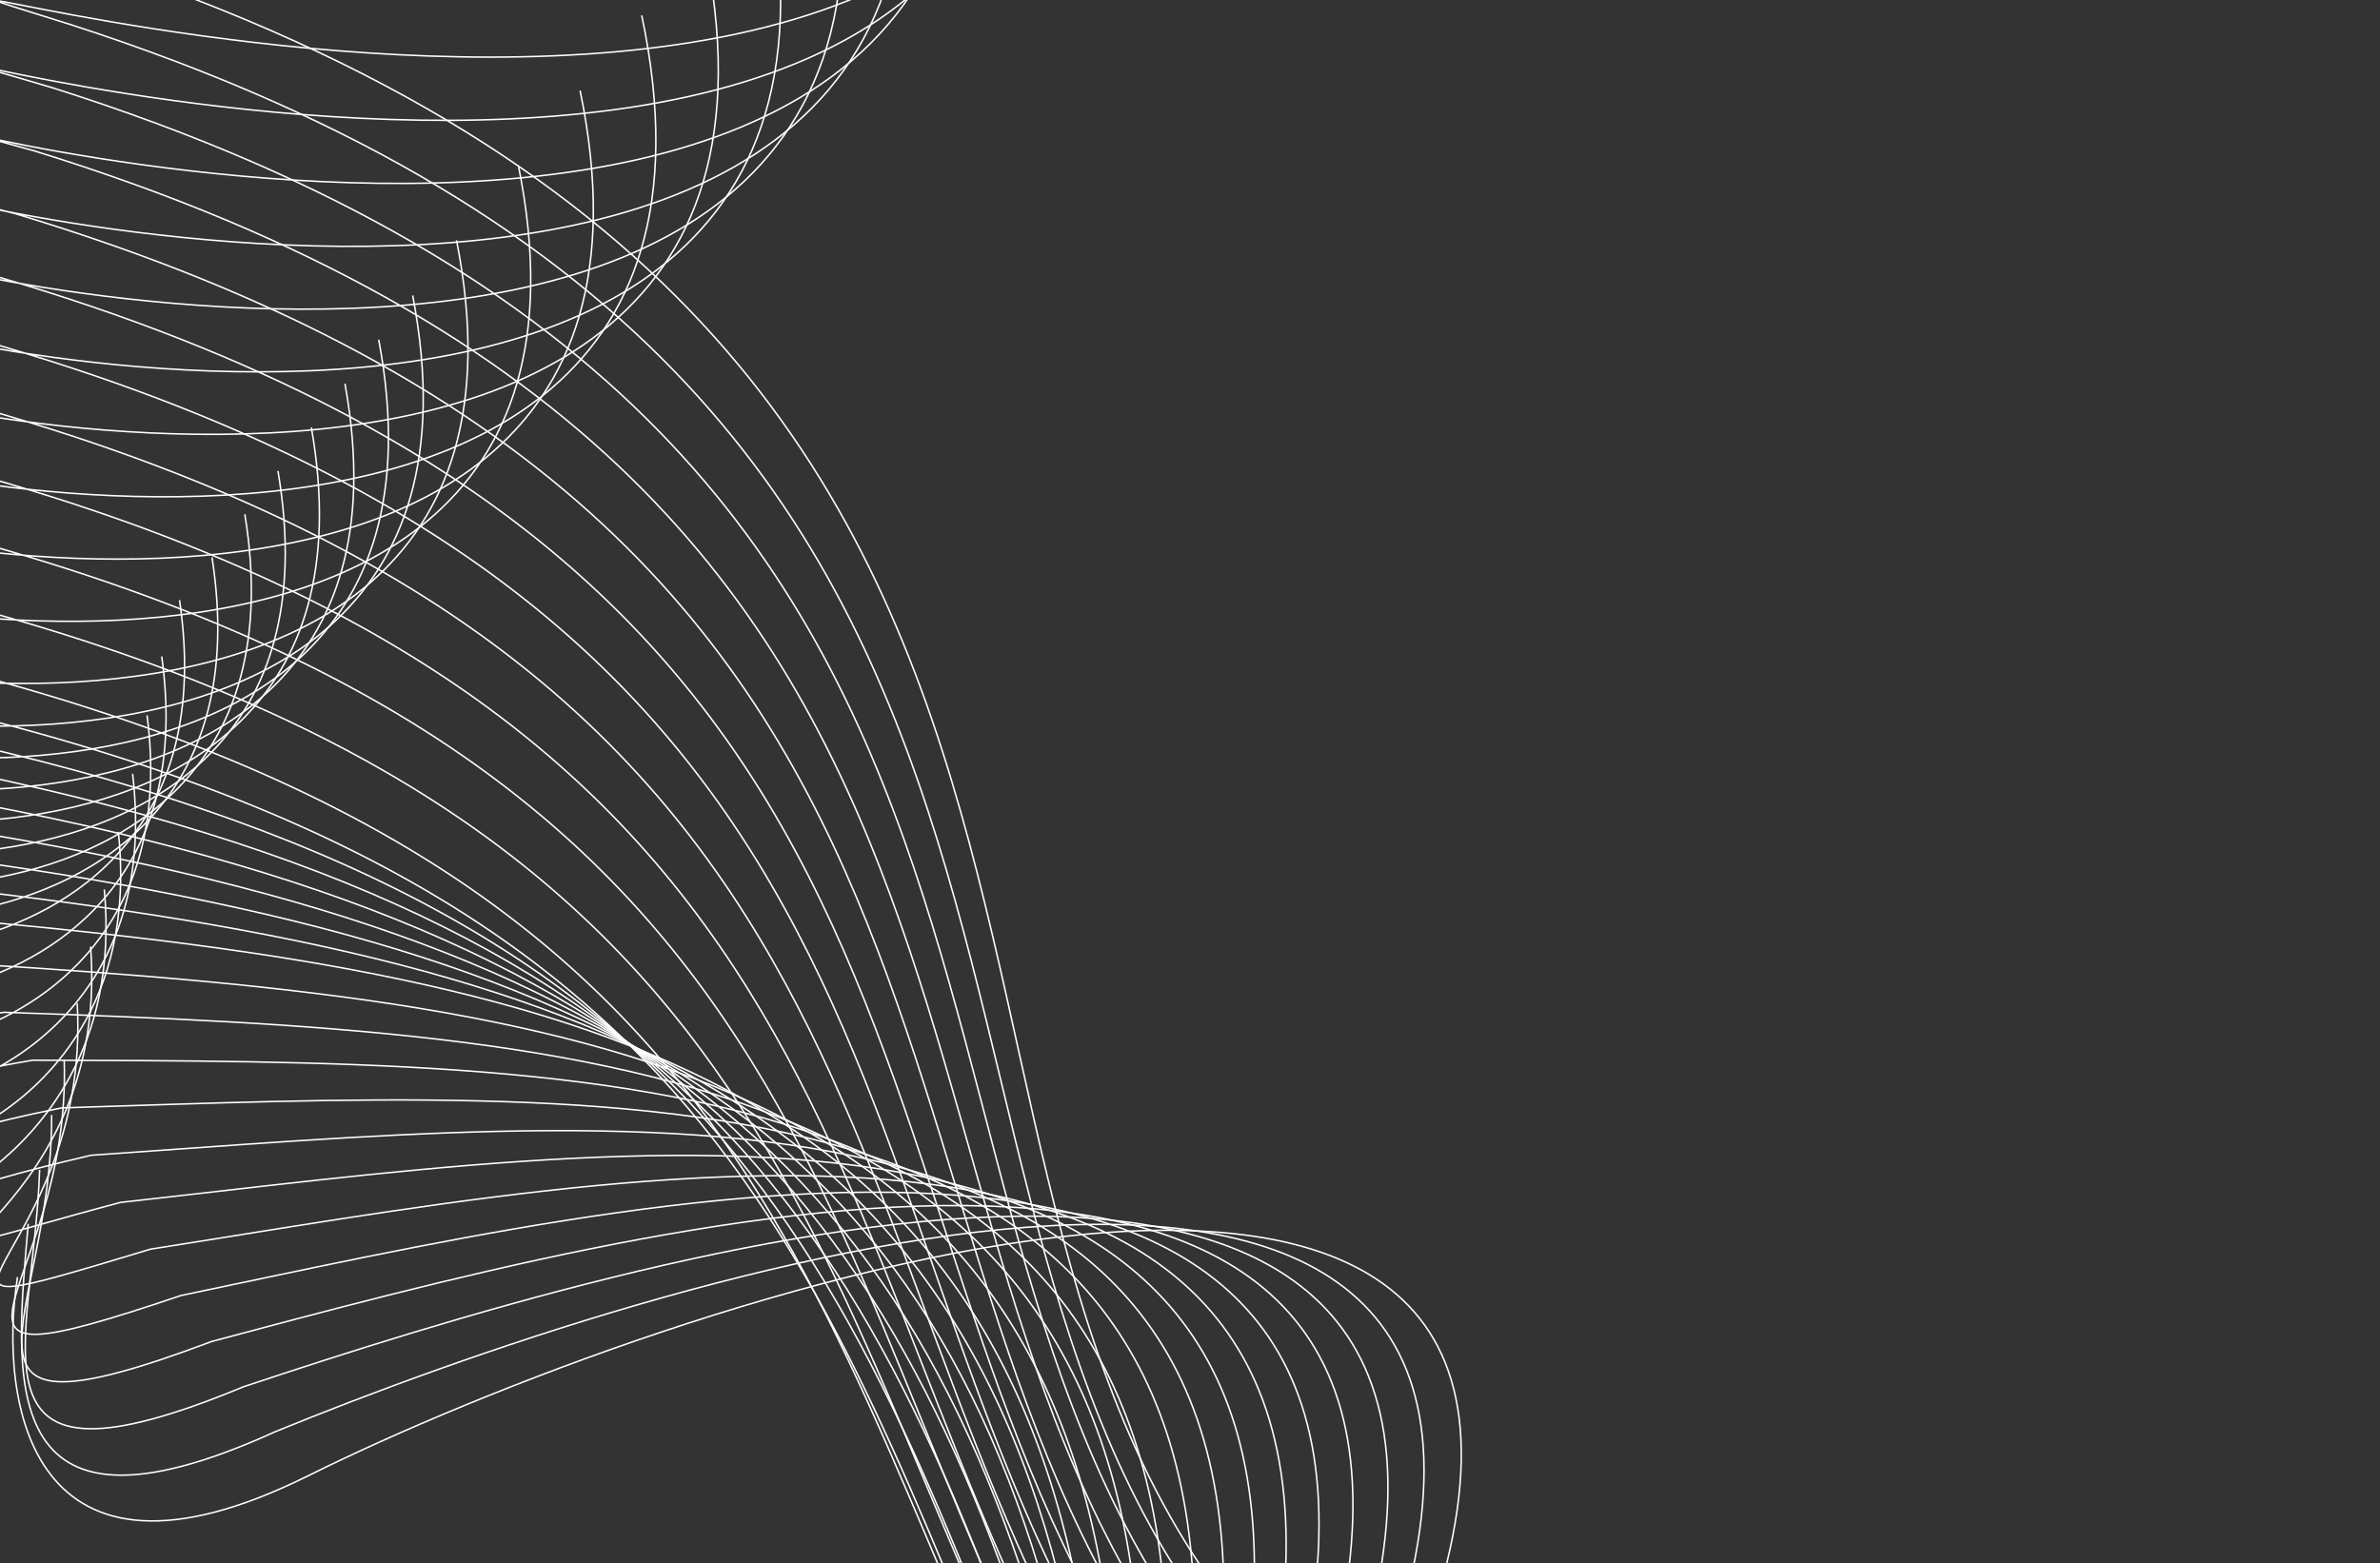<svg width="1096" height="720" viewBox="0 0 1096 720" fill="none" xmlns="http://www.w3.org/2000/svg">
<rect x="0" y="0" width="1096" height="720" fill="#333333" stroke="none"/>
<g style="mix-blend-mode:overlay">
<path d="M8.064 588.152C-0.881 645.277 13.372 743.554 141.946 679.663C302.664 599.8 760.119 440.653 658.307 747.391" stroke="white" stroke-width="0.697"/>
<path d="M520.315 -274.075C628.683 174.507 -162.899 -84.977 41.178 -17.702C592.343 163.991 370.525 576.567 608.894 784.936" stroke="white" stroke-width="0.697"/>
<path d="M12.987 563.653C7.108 633.596 -3.942 718.878 126.818 659.353C299.626 588.629 734.139 446.665 643.468 750.839" stroke="white" stroke-width="0.697"/>
<path d="M18.243 538.754C15.478 621.504 -20.922 693.886 112.04 638.718C296.973 577.087 708.61 452.394 629.069 753.962" stroke="white" stroke-width="0.697"/>
<path d="M23.782 513.503C24.18 609.048 -37.62 668.627 97.562 617.807C294.655 565.223 683.482 457.885 615.062 756.806" stroke="white" stroke-width="0.697"/>
<path d="M29.563 487.938C33.171 596.266 -54.077 643.137 83.342 596.657C292.629 553.074 658.713 463.178 601.404 759.412" stroke="white" stroke-width="0.697"/>
<path d="M35.551 462.09C42.417 583.19 -70.327 617.45 69.346 575.3C290.862 540.673 634.27 468.302 588.061 761.808" stroke="white" stroke-width="0.697"/>
<path d="M41.717 435.987C51.89 569.847 -86.397 591.592 55.545 553.764C289.324 528.046 610.125 473.286 575.005 764.023" stroke="white" stroke-width="0.697"/>
<path d="M48.037 409.652C61.565 556.26 -102.314 565.585 41.915 532.072C287.992 515.215 586.252 478.152 562.211 766.079" stroke="white" stroke-width="0.697"/>
<path d="M54.489 383.103C71.419 542.447 -118.098 539.45 28.435 510.241C286.844 502.201 562.631 482.918 549.659 767.995" stroke="white" stroke-width="0.697"/>
<path d="M61.055 356.359C81.436 528.426 -133.766 513.203 15.088 488.29C285.863 489.019 539.245 487.602 537.329 769.788" stroke="white" stroke-width="0.697"/>
<path d="M67.72 329.433C91.6 514.211 -149.333 486.859 1.857 466.233C285.032 475.685 516.077 492.217 525.208 771.472" stroke="white" stroke-width="0.697"/>
<path d="M74.47 302.339C101.897 499.815 -164.815 460.431 -11.271 444.083C284.337 462.211 493.115 496.776 513.281 773.059" stroke="white" stroke-width="0.697"/>
<path d="M82.676 276.406C113.698 486.567 -178.839 435.248 -22.924 423.17C285.151 449.927 471.73 502.61 502.92 775.88" stroke="white" stroke-width="0.697"/>
<path d="M97.629 256.665C132.293 479.499 -186.113 416.342 -27.812 408.524C292.765 443.863 457.213 514.747 499.416 784.964" stroke="white" stroke-width="0.697"/>
<path d="M112.748 236.835C151.102 472.328 -193.22 397.43 -32.515 393.863C300.595 437.738 442.983 526.906 496.188 794.029" stroke="white" stroke-width="0.697"/>
<path d="M128.004 216.903C170.096 465.042 -200.186 378.501 -37.061 379.176C308.616 431.54 429.013 539.075 493.207 803.064" stroke="white" stroke-width="0.697"/>
<path d="M143.376 196.863C189.254 457.636 -207.034 359.549 -41.473 364.457C316.805 425.262 415.281 551.247 490.453 812.062" stroke="white" stroke-width="0.697"/>
<path d="M158.847 176.712C208.558 450.104 -213.78 340.569 -45.765 349.702C325.146 418.9 401.77 563.419 487.909 821.019" stroke="white" stroke-width="0.697"/>
<path d="M174.404 156.448C227.997 442.446 -220.437 321.561 -49.952 334.908C333.625 412.452 388.468 575.588 485.561 829.932" stroke="white" stroke-width="0.697"/>
<path d="M190.036 136.07C247.557 434.66 -227.015 302.523 -54.045 320.075C342.232 405.918 375.364 587.752 483.399 838.801" stroke="white" stroke-width="0.697"/>
<path d="M210.245 110.699C271.743 421.868 -229.012 278.576 -53.539 300.324C355.469 394.419 366.961 595.034 485.927 842.747" stroke="white" stroke-width="0.697"/>
<path d="M238.722 76.269C304.244 400.002 -222.738 245.654 -44.746 271.589C377.026 373.887 366.949 593.365 496.833 837.702" stroke="white" stroke-width="0.697"/>
<path d="M267.147 41.733C336.74 378.017 -216.511 212.711 -35.984 242.822C398.584 353.277 367.009 591.699 507.798 832.62" stroke="white" stroke-width="0.697"/>
<path d="M295.518 7.09C369.23 355.91 -210.334 179.744 -27.256 214.024C420.141 332.586 367.139 590.035 518.822 827.499" stroke="white" stroke-width="0.697"/>
<path d="M323.831 -27.663C401.71 333.679 -204.21 146.752 -18.563 185.19C441.694 311.813 367.336 588.37 529.901 822.337" stroke="white" stroke-width="0.697"/>
<path d="M352.086 -62.526C434.178 311.324 -198.139 113.735 -9.908 156.321C463.241 290.956 367.6 586.702 541.033 817.132" stroke="white" stroke-width="0.697"/>
<path d="M380.281 -97.5C466.634 288.842 -192.124 80.69 -1.292 127.415C484.781 270.014 367.929 585.03 552.217 811.883" stroke="white" stroke-width="0.697"/>
<path d="M408.415 -132.587C499.076 266.234 -186.164 47.616 7.284 98.471C506.313 248.985 368.323 583.353 563.453 806.589" stroke="white" stroke-width="0.697"/>
<path d="M436.485 -167.787C531.502 243.497 -180.262 14.514 15.82 69.489C527.836 227.87 368.779 581.669 574.739 801.249" stroke="white" stroke-width="0.697"/>
<path d="M464.491 -203.1C563.912 220.632 -174.417 -18.617 24.313 40.467C549.348 206.668 369.297 579.979 586.073 795.861" stroke="white" stroke-width="0.697"/>
<path d="M492.434 -238.527C596.304 197.638 -168.632 -51.779 32.764 11.406C570.849 185.377 369.878 578.281 597.457 790.426" stroke="white" stroke-width="0.697"/>
</g>
</svg>
